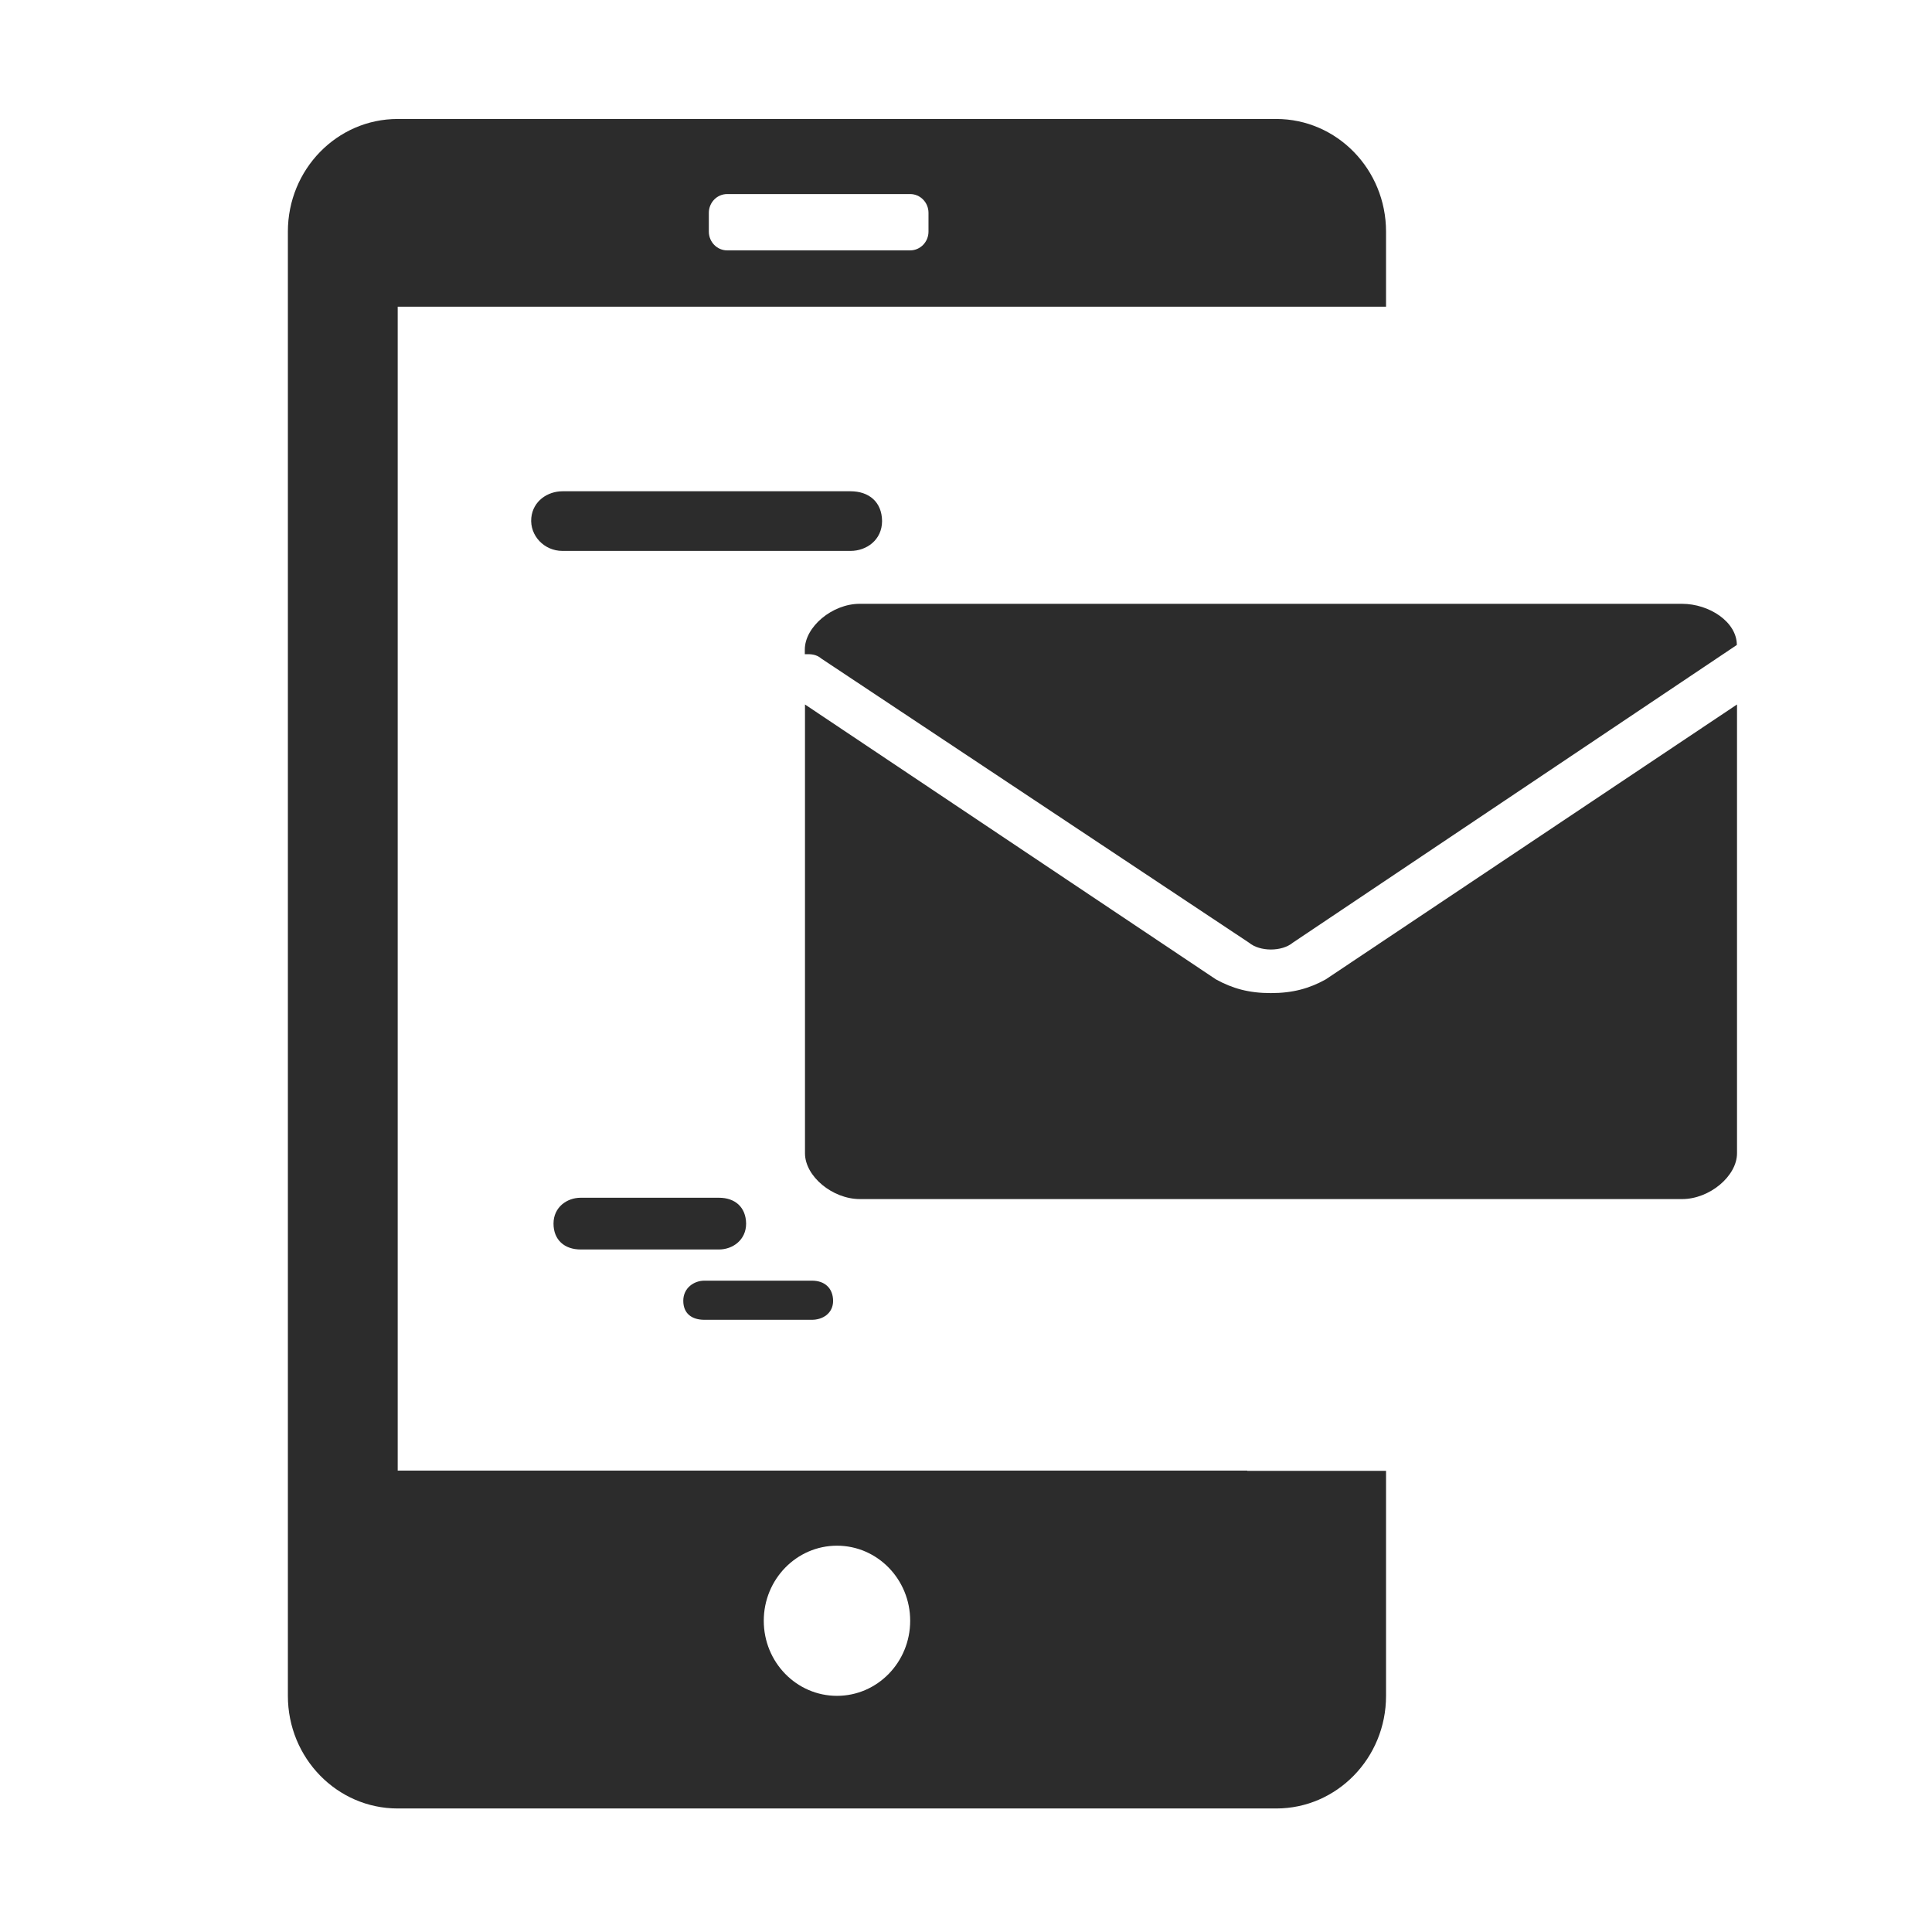 <?xml version="1.0" standalone="no"?><!DOCTYPE svg PUBLIC "-//W3C//DTD SVG 1.1//EN" "http://www.w3.org/Graphics/SVG/1.1/DTD/svg11.dtd"><svg t="1698656236142" class="icon" viewBox="0 0 1024 1024" version="1.1" xmlns="http://www.w3.org/2000/svg" p-id="4310" xmlns:xlink="http://www.w3.org/1999/xlink" width="200" height="200"><path d="M661.079 779.438H210.79V162.555h523.837v-39.798c0-32.973-26.051-59.699-58.199-59.699H210.79c-32.159 0-58.209 26.726-58.209 59.699v776.074c0 32.963 26.051 59.699 58.209 59.699h465.649c32.143 0 58.204-26.732 58.189-59.689v-119.25h-73.549v-0.154zM375.7 112.809c0-5.494 4.357-9.953 9.708-9.953h97.004c5.35 0 9.708 4.46 9.708 9.953v9.943c0 5.494-4.357 9.953-9.708 9.953H385.408c-5.35 0-9.708-4.46-9.708-9.953v-9.943z m67.917 786.022c-21.432 0-38.804-17.818-38.804-39.788 0-21.98 17.382-39.798 38.804-39.798 21.427 0 38.799 17.818 38.799 39.798 0 21.965-17.367 39.788-38.799 39.788z" fill="#2c2c2c" p-id="4311"></path><path d="M450.749 260.383H298.132c-7.813 0-15.636 5.1-16.532 14.054-0.911 9.513 6.912 17.556 16.42 17.556h152.842c8.381 0 16.655-5.78 16.655-15.862-0.118-9.969-6.804-15.749-16.768-15.749zM381.071 634.829H307.763c-7.25 0-14.387 4.982-14.387 13.701 0 8.612 5.775 13.722 14.387 13.722h73.303c7.255 0 14.392-4.992 14.392-13.722-0.118-8.719-5.888-13.701-14.387-13.701zM430.356 678.779H373.361c-5.55 0-11.208 3.86-11.208 10.65 0 6.692 4.419 10.092 11.208 10.092h56.996c5.545 0 11.213-3.292 11.213-10.092-0.113-6.799-4.536-10.65-11.213-10.65zM435.42 349.117l226.58 150.528c5.791 4.823 17.439 4.823 23.219 0l235.341-157.798c0-12.175-14.541-21.816-29.092-21.816H455.67c-14.551 0-29.102 12.18-29.102 24.269v2.452c3.072-0.087 5.965-0.087 8.852 2.365z" fill="#2c2c2c" p-id="4312"></path><path d="M702.659 519.101c-8.668 4.808-17.428 7.26-29.092 7.26s-20.332-2.452-29.092-7.26L426.66 373.391v237.875c0 12.18 14.551 24.269 29.097 24.269h435.809c14.546 0 29.087-12.18 29.087-24.269v-237.875l-217.994 145.71z" fill="#2c2c2c" p-id="4313"></path></svg>